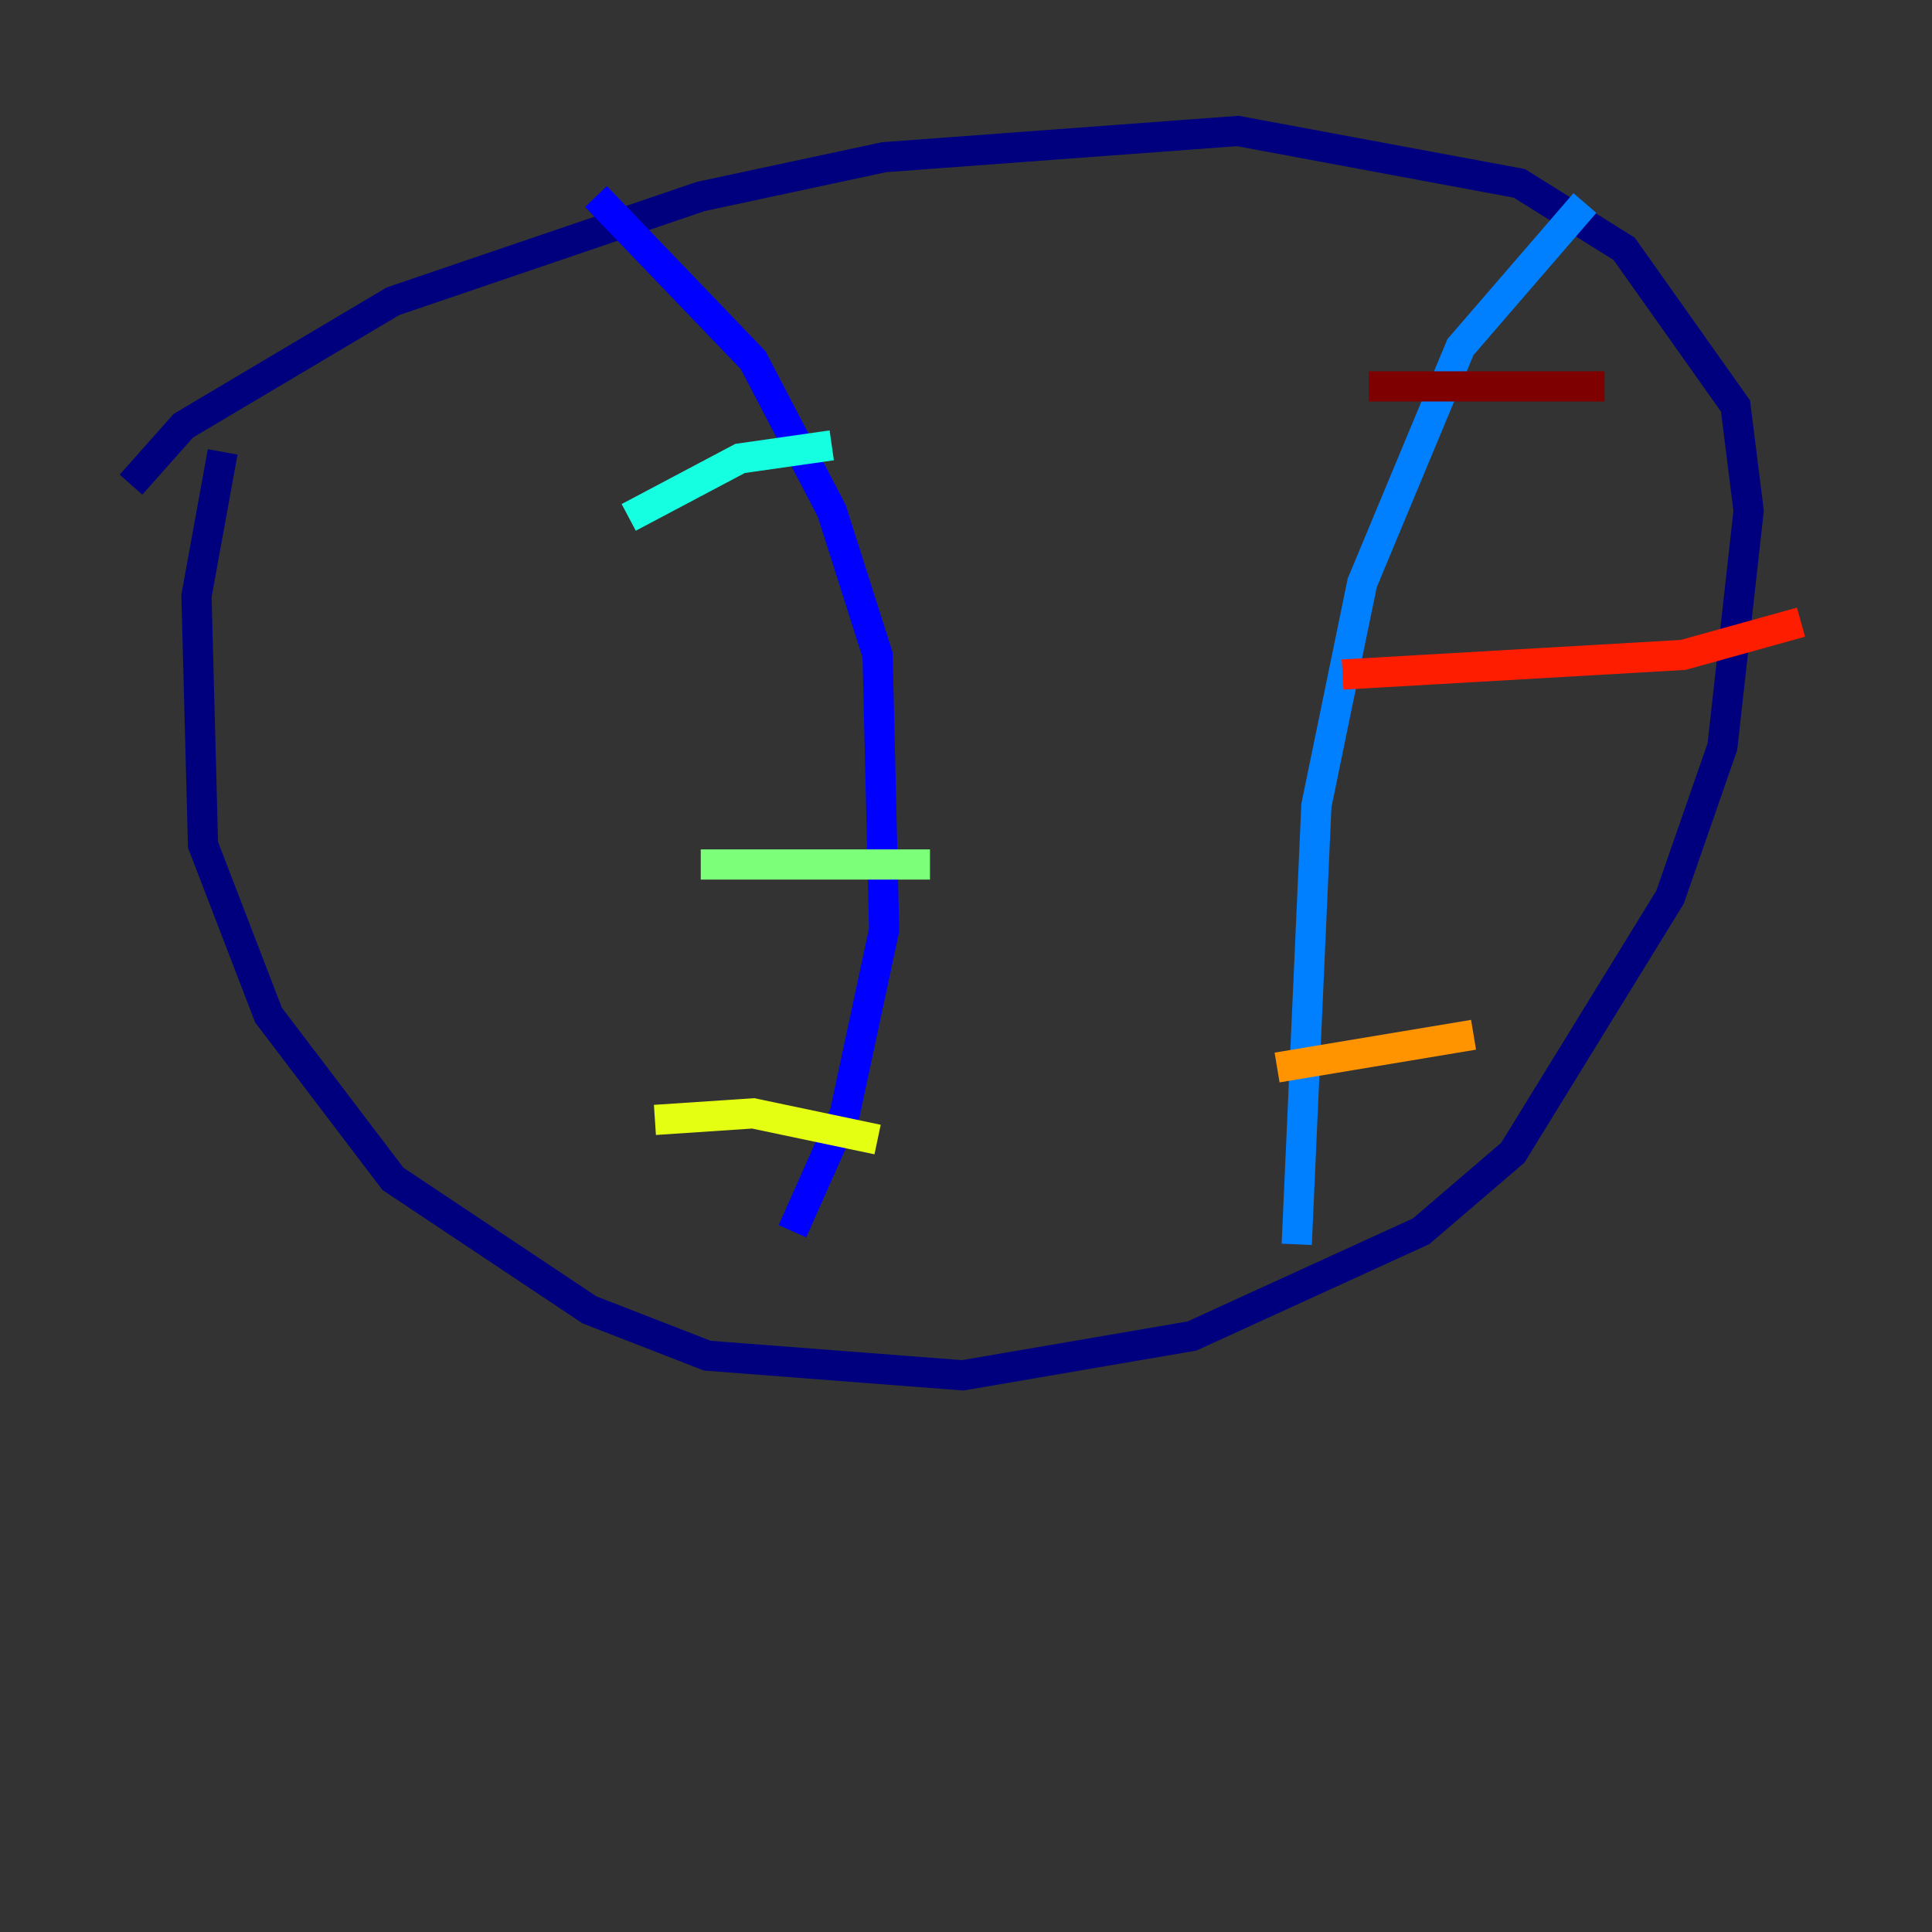 <?xml version="1.0" encoding="utf-8" ?>
<svg baseProfile="tiny" height="128" version="1.2" viewBox="0,0,128,128" width="128" xmlns="http://www.w3.org/2000/svg" xmlns:ev="http://www.w3.org/2001/xml-events" xmlns:xlink="http://www.w3.org/1999/xlink"><rect x="0" y="0" width="128" height="128" fill="#333333" stroke="none"/><defs /><polyline fill="none" points="8.678,32.108 12.149,28.203 26.034,19.959 46.427,13.017 58.576,10.414 82.007,8.678 100.664,12.149 107.607,16.488 114.983,26.902 115.851,33.844 114.115,49.464 110.644,59.444 100.231,76.366 94.156,81.573 78.969,88.515 63.783,91.119 46.861,89.817 39.051,86.78 26.034,78.102 17.79,67.254 13.451,55.973 13.017,39.485 14.752,29.939" stroke="#00007f" stroke-width="2" /><polyline fill="none" points="39.485,13.017 49.898,23.864 55.105,33.844 58.142,43.39 58.576,61.614 55.973,73.763 52.502,81.573" stroke="#0000ff" stroke-width="2" /><polyline fill="none" points="105.003,13.451 96.759,22.997 90.251,38.617 87.214,53.37 85.912,82.441" stroke="#0080ff" stroke-width="2" /><polyline fill="none" points="41.654,34.278 49.031,30.373 55.105,29.505" stroke="#15ffe1" stroke-width="2" /><polyline fill="none" points="46.427,57.275 61.614,57.275" stroke="#7cff79" stroke-width="2" /><polyline fill="none" points="43.39,74.197 49.898,73.763 58.142,75.498" stroke="#e4ff12" stroke-width="2" /><polyline fill="none" points="84.61,70.725 97.627,68.556" stroke="#ff9400" stroke-width="2" /><polyline fill="none" points="88.949,44.691 111.512,43.39 119.322,41.22" stroke="#ff1d00" stroke-width="2" /><polyline fill="none" points="90.685,25.6 106.305,25.6" stroke="#7f0000" stroke-width="2" /></svg>
